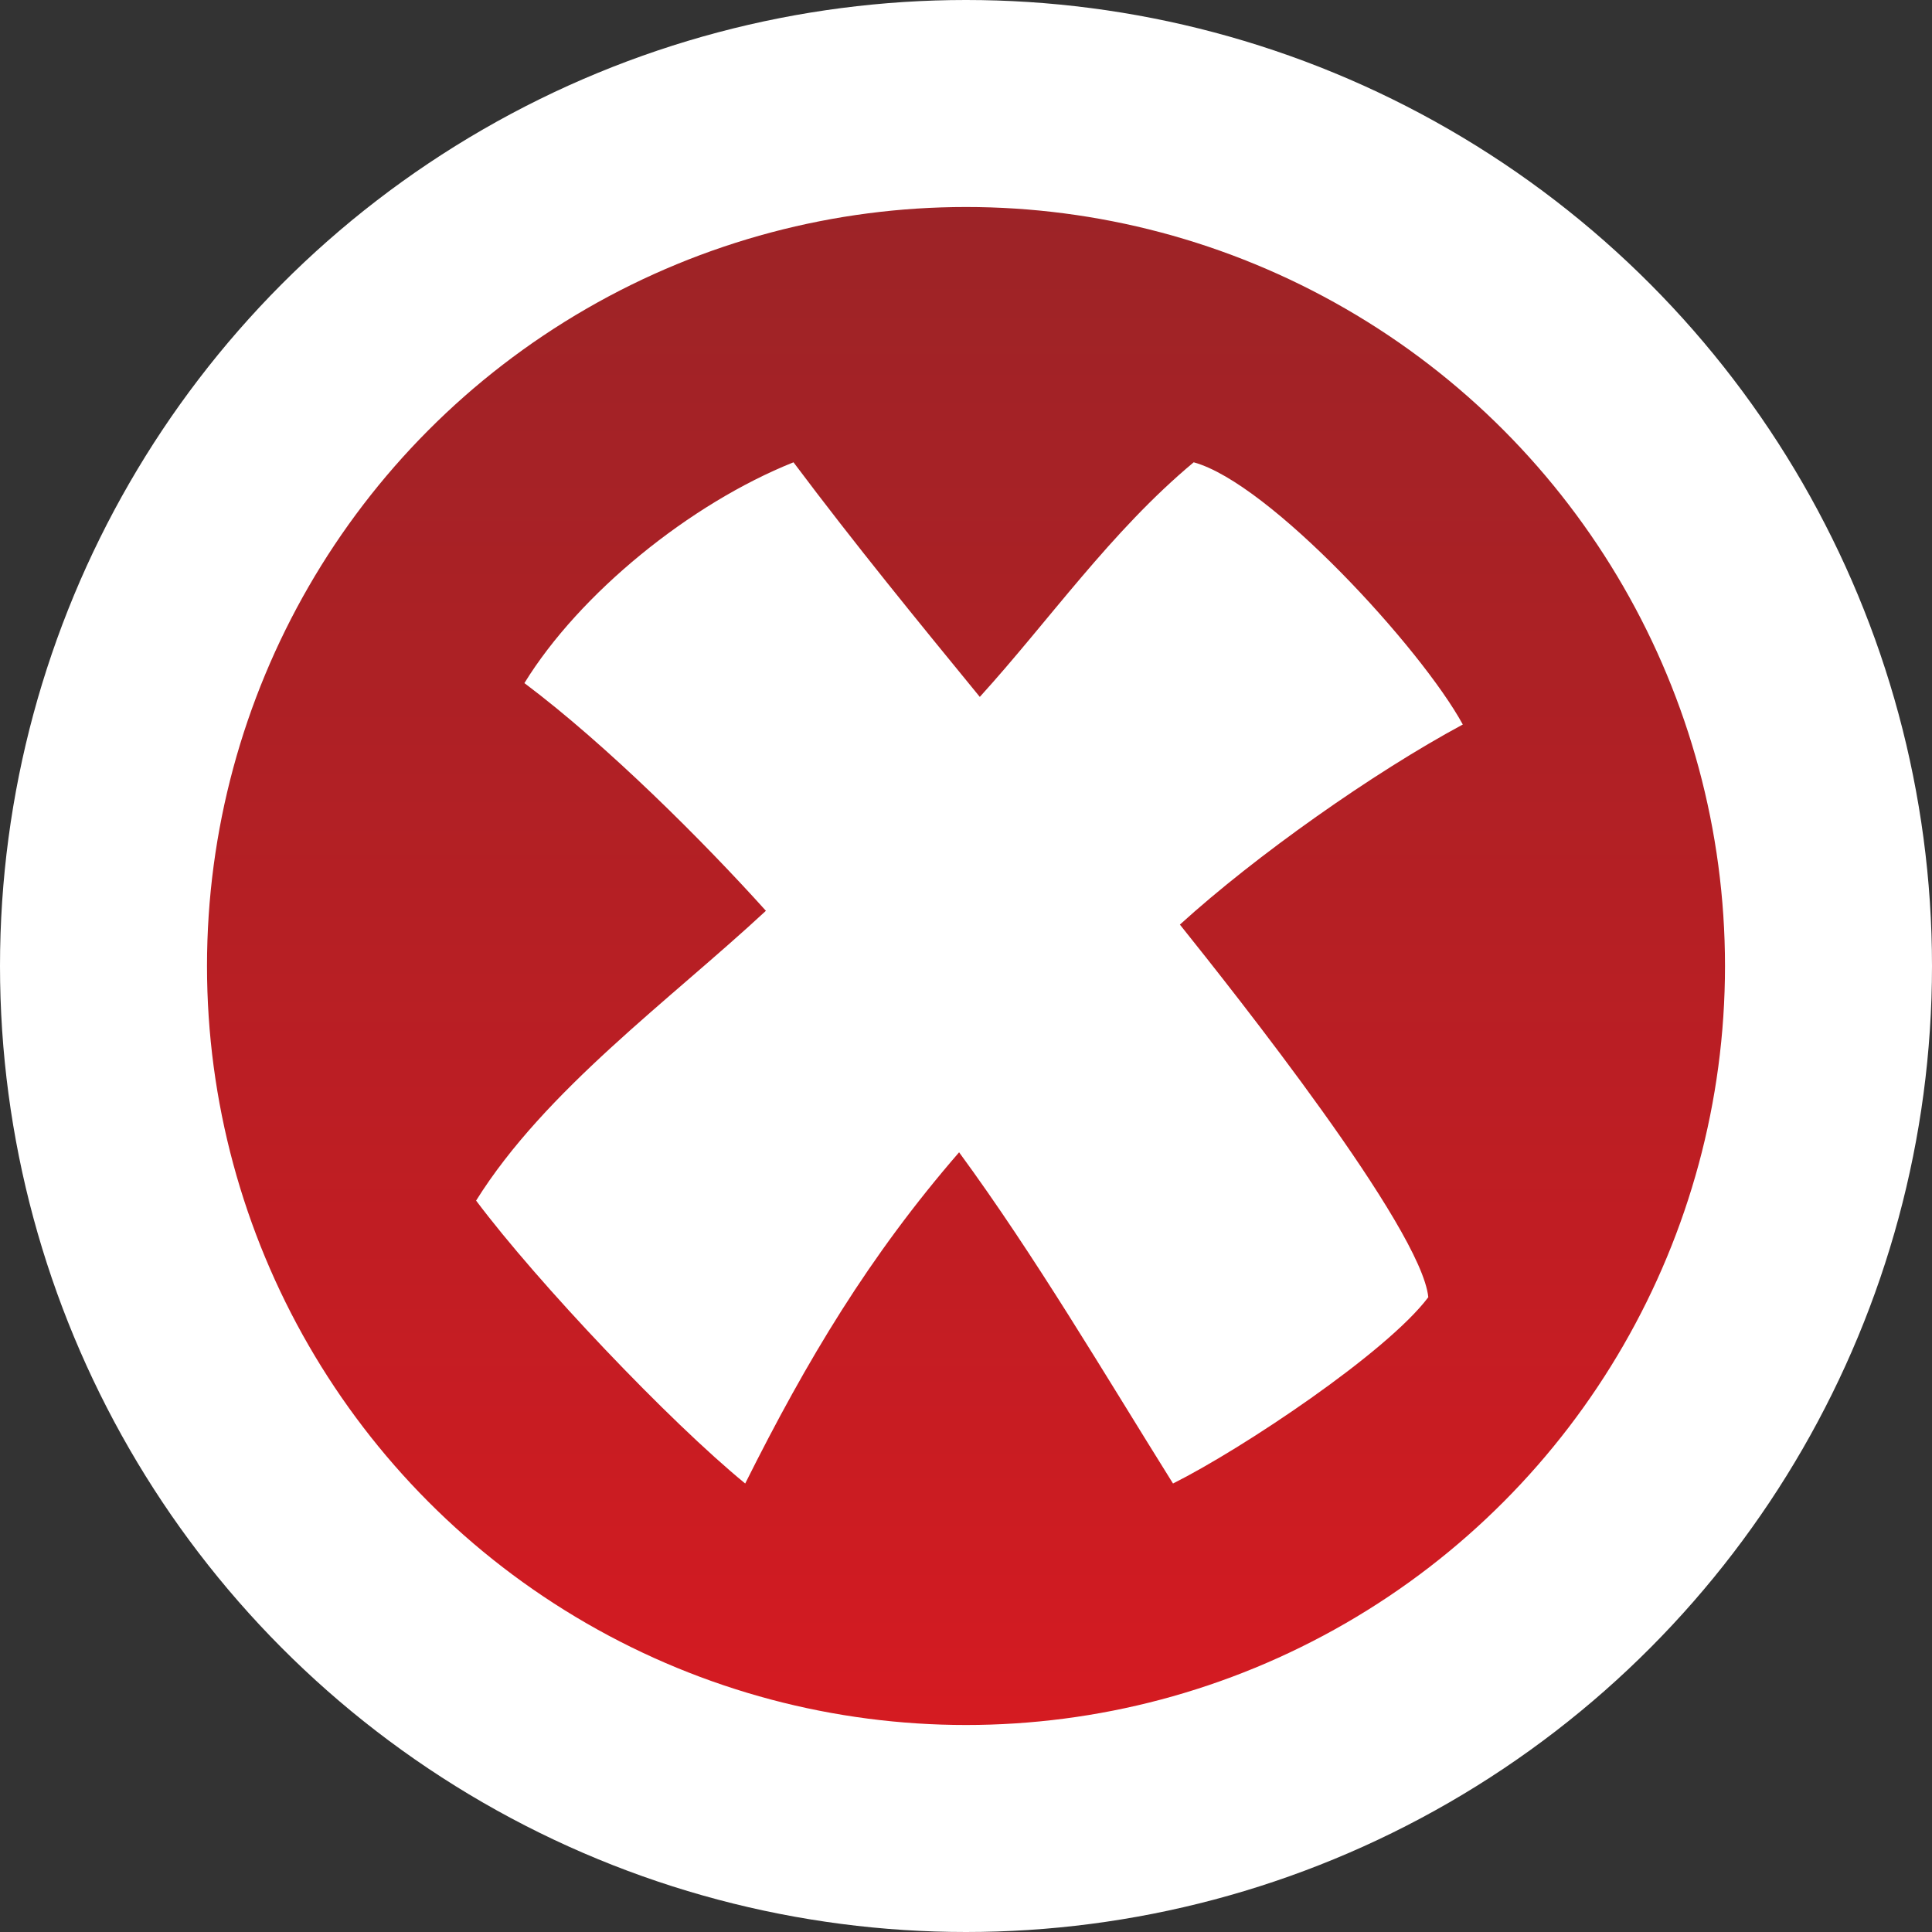 <svg xmlns="http://www.w3.org/2000/svg" viewBox="0 0 28 28" enable-background="new 0 0 28 28"><rect x="0" y="0" width="28" height="28" fill="#333333" stroke="none"/><linearGradient id="a" gradientUnits="userSpaceOnUse" x1="13.999" y1="26.5" x2="13.999" y2="1.5"><stop offset="0" stop-color="#D91A21"/><stop offset=".322" stop-color="#C21D23"/><stop offset="1" stop-color="#992427"/></linearGradient><circle fill="url(#a)" stroke="#fff" stroke-width="3" stroke-miterlimit="10" cx="14" cy="14" r="12.5"/><path fill="#fff" d="M17.1 13.4c.8 1 3.5 4.4 3.6 5.4-.6.8-2.7 2.2-3.7 2.7-1-1.6-2-3.3-3.1-4.8-1.3 1.5-2.2 3-3.1 4.8-1.1-.9-3-2.9-3.9-4.1 1-1.6 2.8-2.9 4.2-4.2-.9-1-2.3-2.4-3.5-3.3.8-1.3 2.4-2.6 3.9-3.2.9 1.2 1.8 2.3 2.7 3.4 1-1.1 1.9-2.4 3.1-3.4 1.1.3 3.3 2.7 3.9 3.8-1.3.7-3 1.9-4.1 2.9z"/></svg>